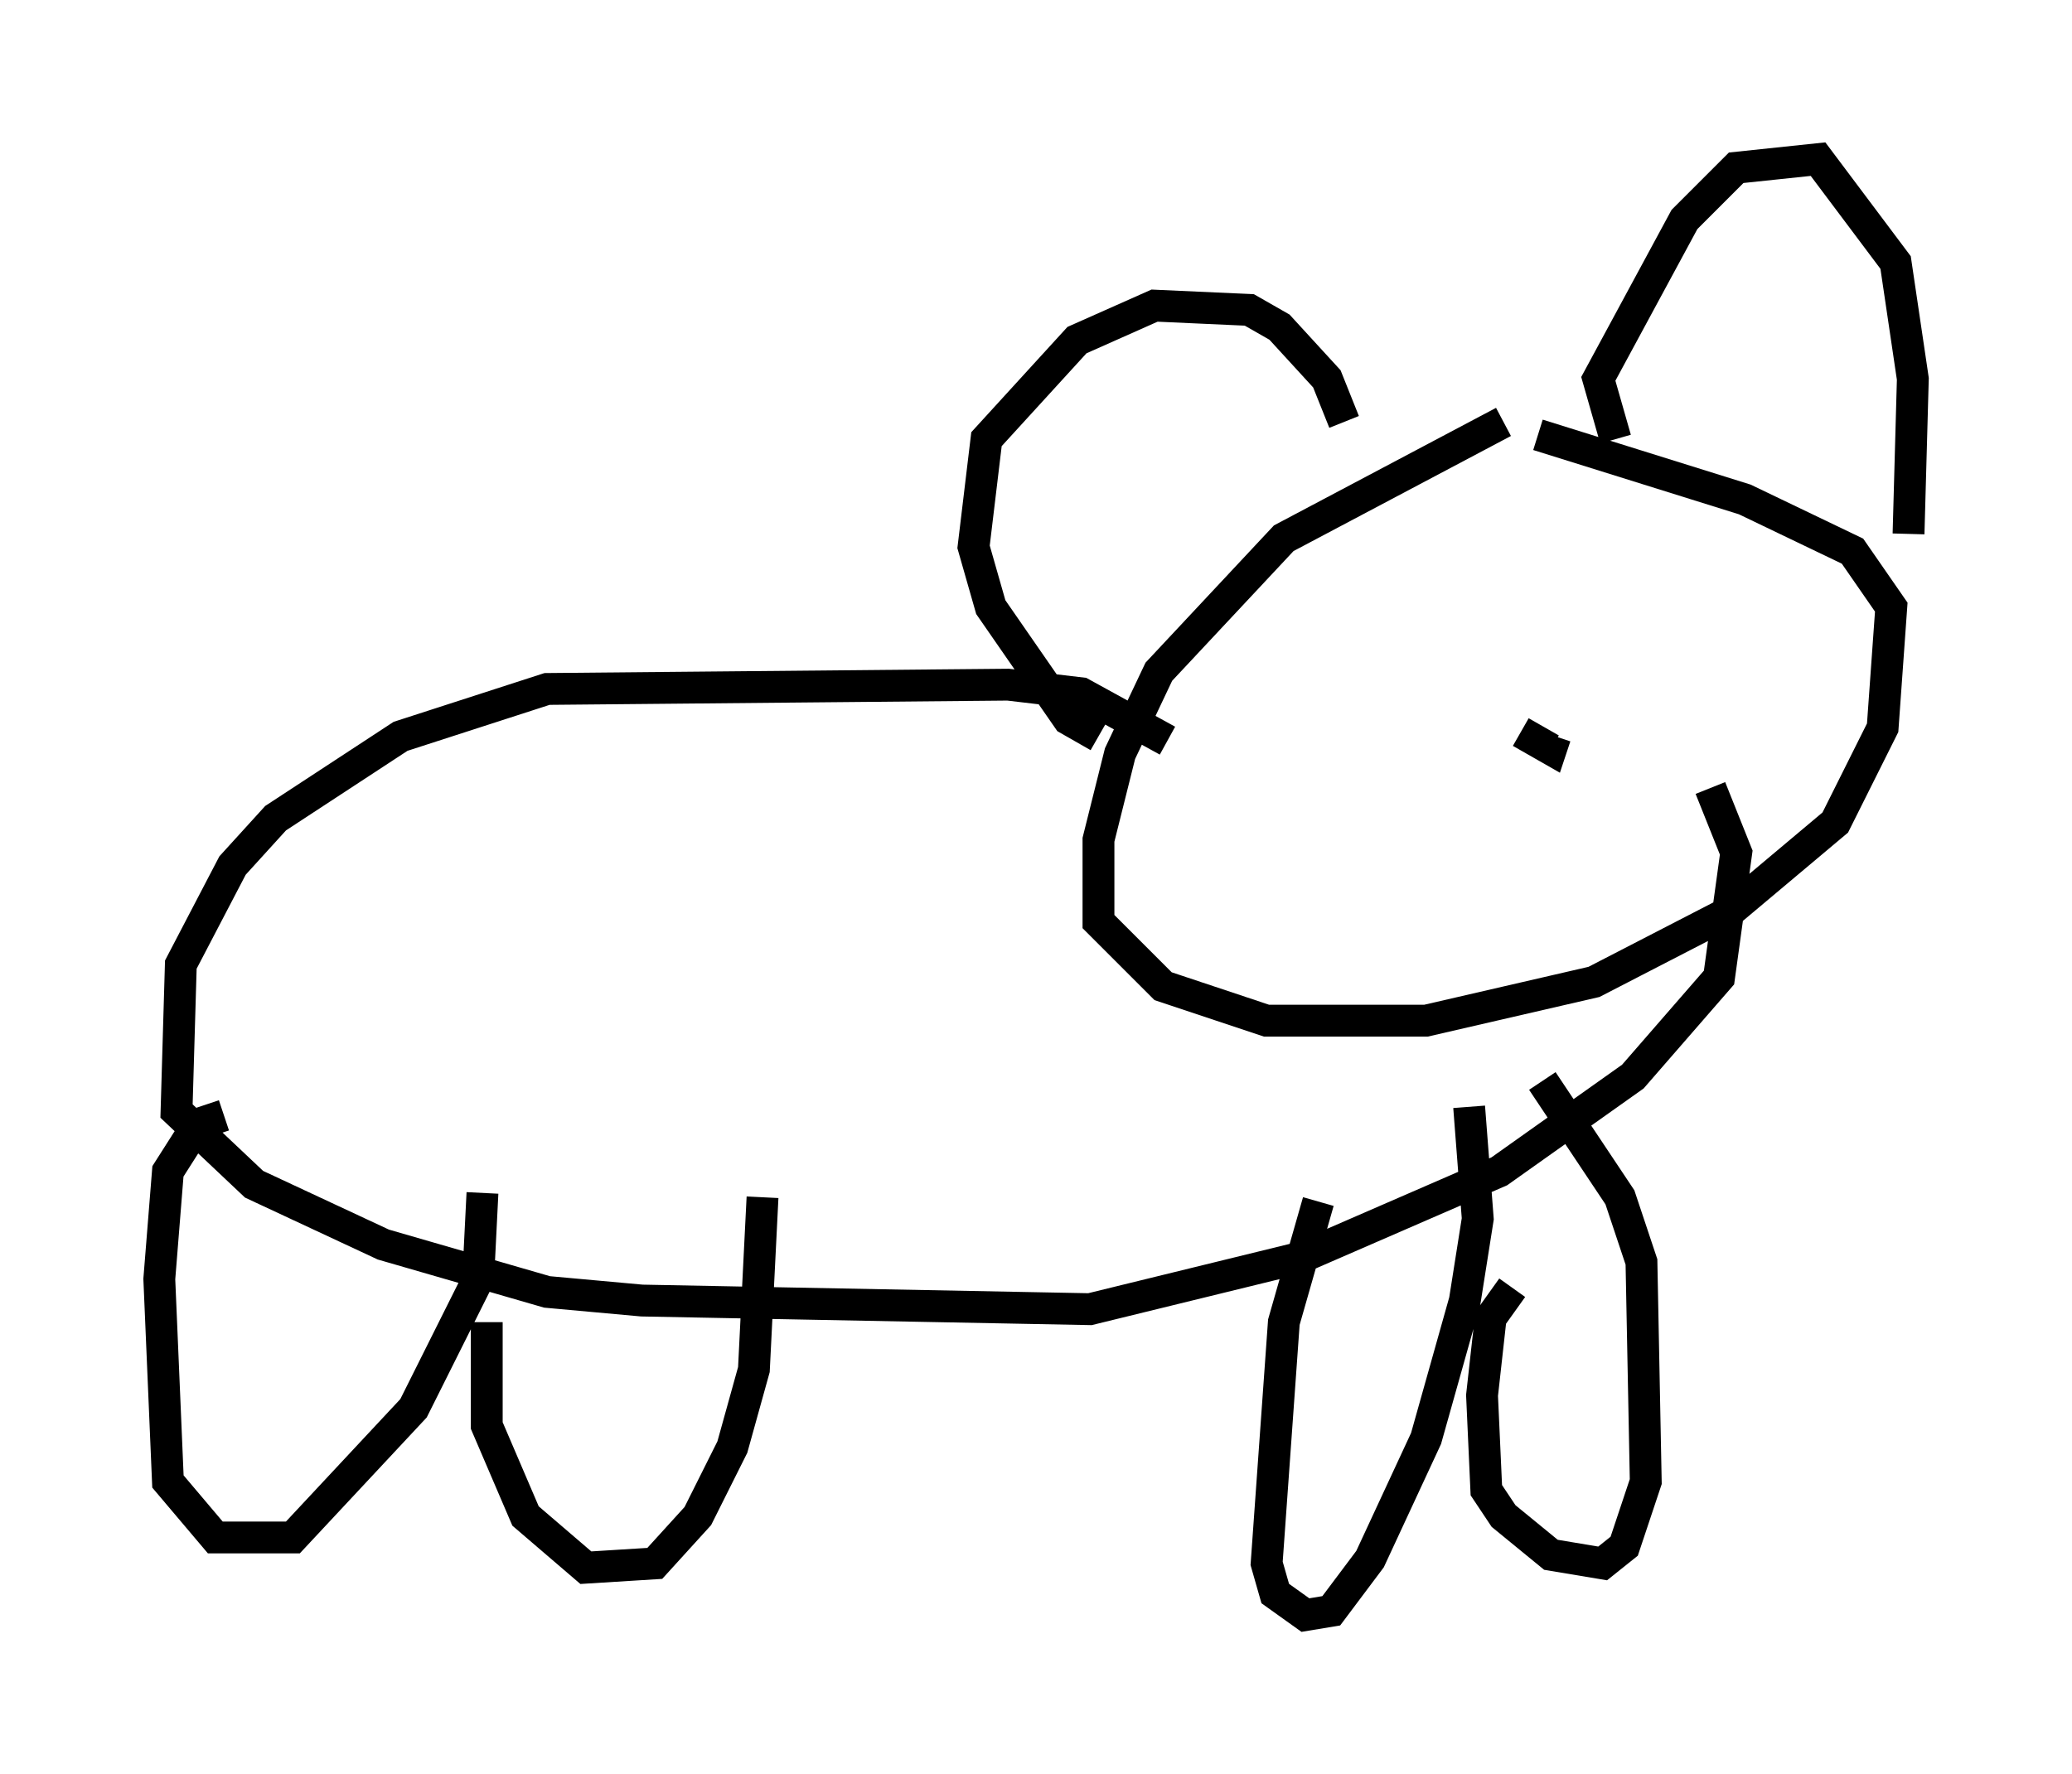 <?xml version="1.0" encoding="utf-8" ?>
<svg baseProfile="full" height="55.737" version="1.1" width="65.074" xmlns="http://www.w3.org/2000/svg" xmlns:ev="http://www.w3.org/2001/xml-events" xmlns:xlink="http://www.w3.org/1999/xlink"><defs /><rect fill="white" height="55.737" width="65.074" x="0" y="0" /><path d="M49.384, 13.525 m-2.165, -0.271 l-6.901, 3.654 -3.924, 4.195 l-1.218, 2.571 -0.677, 2.706 l0.0, 2.571 2.03, 2.03 l3.248, 1.083 5.007, 0.0 l5.277, -1.218 4.195, -2.165 l3.383, -2.842 1.488, -2.977 l0.271, -3.789 -1.218, -1.759 l-3.383, -1.624 -6.495, -2.03 m-13.802, 9.472 l-0.947, -0.541 -2.436, -3.518 l-0.541, -1.894 0.406, -3.383 l2.842, -3.112 2.436, -1.083 l2.977, 0.135 0.947, 0.541 l1.488, 1.624 0.541, 1.353 m8.525, 0.541 l-0.541, -1.894 2.706, -5.007 l1.624, -1.624 2.571, -0.271 l2.436, 3.248 0.541, 3.654 l-0.135, 4.871 m-23.274, 6.495 l-2.706, -1.488 -2.3, -0.271 l-14.479, 0.135 -4.601, 1.488 l-3.924, 2.571 -1.353, 1.488 l-1.624, 3.112 -0.135, 4.601 l2.436, 2.3 4.059, 1.894 l5.142, 1.488 2.977, 0.271 l14.073, 0.271 6.631, -1.624 l6.225, -2.706 4.195, -2.977 l2.706, -3.112 0.541, -3.924 l-0.812, -2.03 m-46.684, 10.284 l-0.812, 0.271 -0.947, 1.488 l-0.271, 3.383 0.271, 6.36 l1.488, 1.759 2.436, 0.0 l3.789, -4.059 2.03, -4.059 l0.135, -2.706 m0.135, 4.059 l0.0, 3.248 1.218, 2.842 l1.894, 1.624 2.165, -0.135 l1.353, -1.488 1.083, -2.165 l0.677, -2.436 0.271, -5.413 m17.456, 0.135 l-1.083, 3.789 -0.541, 7.578 l0.271, 0.947 0.947, 0.677 l0.812, -0.135 1.218, -1.624 l1.759, -3.789 1.218, -4.33 l0.406, -2.571 -0.271, -3.518 m1.353, 5.683 l-0.677, 0.947 -0.271, 2.436 l0.135, 2.977 0.541, 0.812 l1.488, 1.218 1.624, 0.271 l0.677, -0.541 0.677, -2.03 l-0.135, -6.901 -0.677, -2.03 l-2.436, -3.654 m-0.677, -10.961 l0.947, 0.541 0.135, -0.406 " fill="none" stroke="black" stroke-width="1" /></svg>